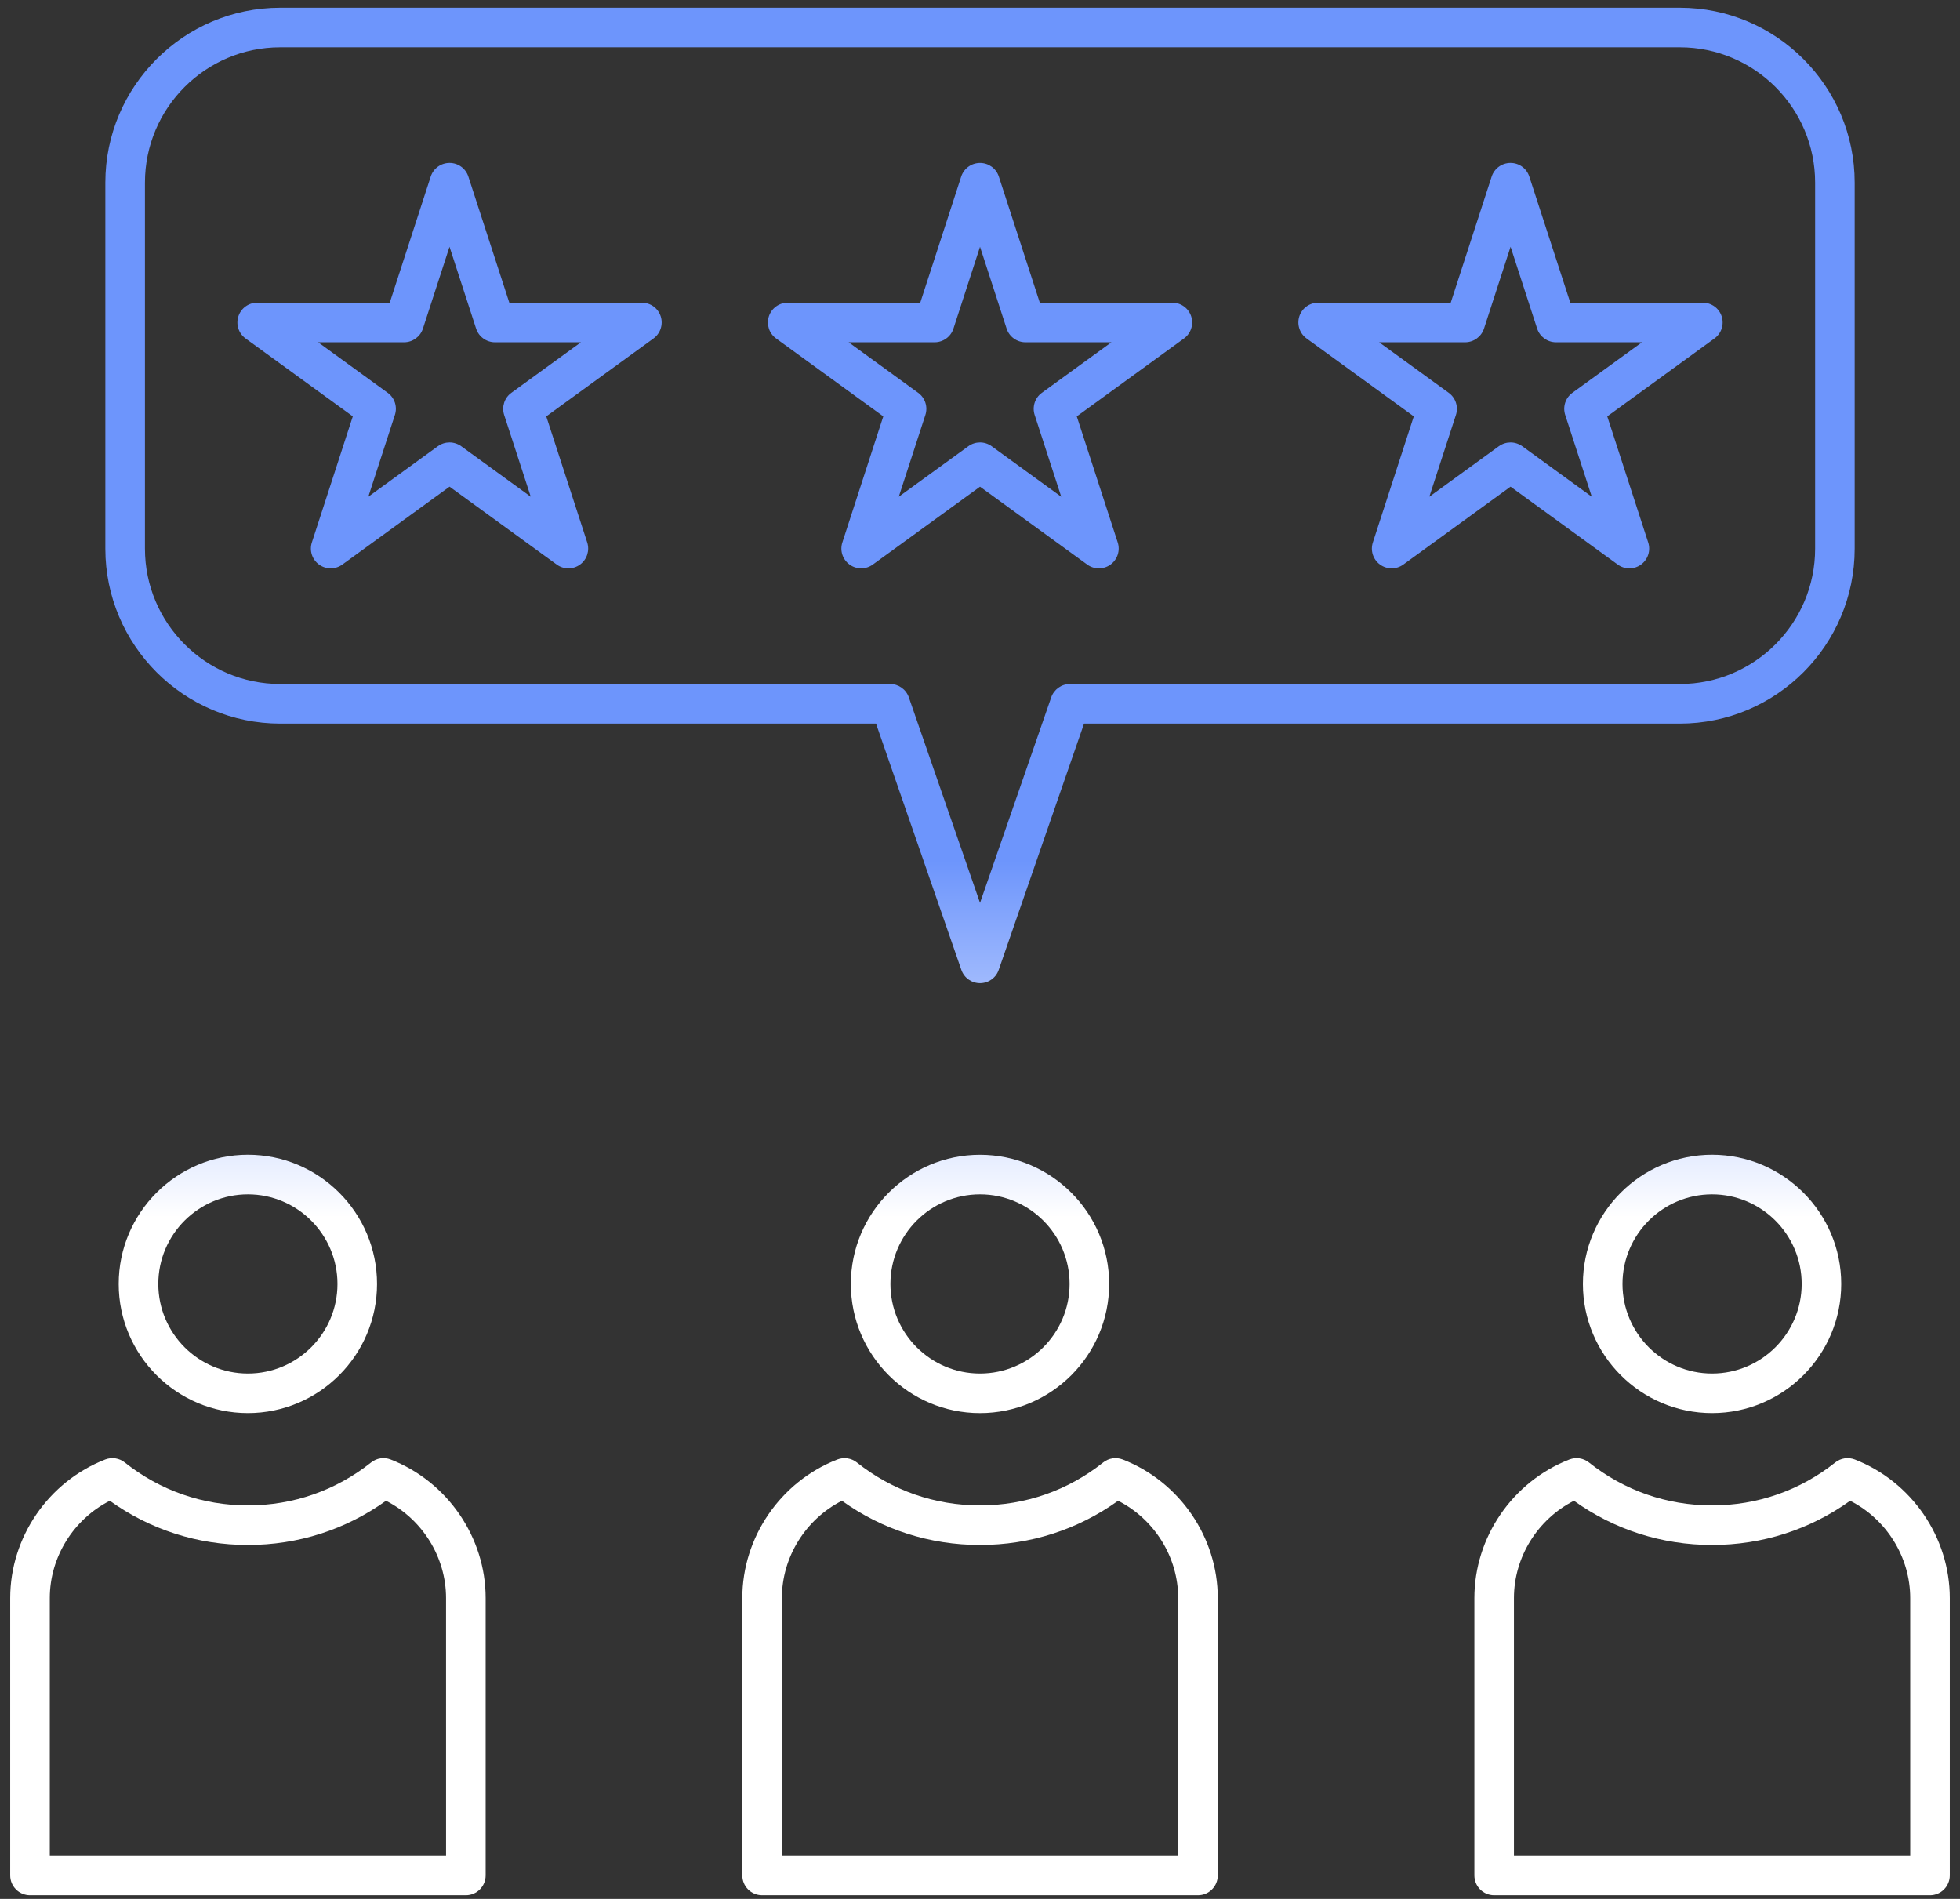<svg width="96" height="93" viewBox="0 0 96 93" fill="none" xmlns="http://www.w3.org/2000/svg">
<rect x="0" y="0" width="96" height="93" fill="#333333" stroke="none"/>
<path fill-rule="evenodd" clip-rule="evenodd" d="M16.529 62.882C16.529 65.302 14.562 67.27 12.143 67.27C9.723 67.27 7.754 65.302 7.754 62.882C7.754 60.462 9.723 58.494 12.143 58.494C14.562 58.495 16.529 60.462 16.529 62.882ZM5.814 62.882C5.814 66.37 8.652 69.208 12.141 69.208C15.629 69.208 18.467 66.37 18.467 62.882C18.467 59.394 15.629 56.555 12.141 56.555C8.652 56.557 5.814 59.395 5.814 62.882ZM88.245 62.882C88.245 65.302 86.277 67.27 83.856 67.27C81.439 67.27 79.469 65.302 79.469 62.882C79.469 60.462 81.439 58.494 83.856 58.494C86.277 58.495 88.245 60.462 88.245 62.882ZM77.53 62.882C77.53 66.37 80.368 69.208 83.856 69.208C87.346 69.208 90.182 66.37 90.182 62.882C90.182 59.394 87.346 56.555 83.856 56.555C80.369 56.557 77.53 59.395 77.53 62.882ZM47.999 67.27C45.58 67.27 43.613 65.302 43.613 62.882C43.613 60.462 45.58 58.494 47.999 58.494C50.419 58.494 52.388 60.461 52.388 62.882C52.388 65.302 50.419 67.27 47.999 67.27ZM47.999 56.557C44.512 56.557 41.674 59.395 41.674 62.883C41.674 66.371 44.512 69.209 47.999 69.209C51.488 69.209 54.326 66.371 54.326 62.883C54.326 59.395 51.488 56.557 47.999 56.557ZM93.564 90.882H74.152V78.266C74.152 76.259 75.314 74.405 77.091 73.501C79.07 74.918 81.398 75.666 83.855 75.666C86.315 75.666 88.641 74.918 90.619 73.501C92.398 74.405 93.561 76.259 93.561 78.266L93.562 90.882H93.564ZM90.846 71.479C90.525 71.356 90.16 71.409 89.89 71.625C88.159 73 86.073 73.728 83.856 73.728C81.641 73.728 79.554 72.999 77.825 71.625C77.554 71.41 77.191 71.356 76.869 71.479C74.084 72.562 72.214 75.288 72.214 78.265V91.85C72.214 92.385 72.647 92.819 73.183 92.819H94.531C95.066 92.819 95.5 92.384 95.5 91.85V78.266C95.501 75.29 93.63 72.563 90.846 71.479L90.846 71.479ZM57.707 90.882H38.296V78.266C38.296 76.259 39.459 74.405 41.237 73.501C43.217 74.918 45.542 75.666 48.001 75.666C50.46 75.666 52.787 74.918 54.765 73.501C56.543 74.405 57.707 76.259 57.707 78.266L57.707 90.882ZM54.989 71.479C54.668 71.356 54.304 71.409 54.034 71.625C52.303 73 50.217 73.728 48.001 73.728C45.785 73.728 43.699 72.999 41.968 71.625C41.698 71.41 41.335 71.356 41.014 71.479C38.229 72.562 36.358 75.288 36.358 78.265V91.85C36.358 92.385 36.791 92.819 37.327 92.819H58.677C59.212 92.819 59.646 92.384 59.646 91.85V78.266C59.646 75.29 57.775 72.563 54.989 71.479L54.989 71.479ZM21.849 90.882H2.439V78.266C2.439 76.259 3.601 74.405 5.379 73.501C7.358 74.918 9.685 75.666 12.143 75.666C14.601 75.666 16.929 74.918 18.907 73.501C20.685 74.405 21.847 76.259 21.847 78.266L21.848 90.882H21.849ZM19.132 71.479C18.81 71.356 18.447 71.409 18.177 71.625C16.446 73 14.36 73.728 12.144 73.728C9.928 73.728 7.842 72.999 6.111 71.625C5.841 71.41 5.478 71.356 5.156 71.479C2.372 72.562 0.5 75.288 0.5 78.265V91.85C0.5 92.385 0.935 92.819 1.471 92.819H22.817C23.353 92.819 23.787 92.384 23.787 91.85V78.266C23.787 75.29 21.916 72.563 19.131 71.479L19.132 71.479ZM71.762 16.763C72.183 16.763 72.555 16.491 72.686 16.092L73.987 12.086L75.288 16.092C75.418 16.491 75.79 16.763 76.212 16.763H80.424L77.015 19.238C76.675 19.484 76.533 19.922 76.663 20.321L77.965 24.327L74.557 21.852C74.385 21.731 74.186 21.668 73.987 21.668C73.787 21.668 73.587 21.729 73.416 21.852L70.008 24.327L71.311 20.321C71.441 19.922 71.297 19.484 70.958 19.238L67.55 16.763H71.762ZM63.996 16.576L69.247 20.392L67.242 26.567C67.112 26.966 67.253 27.402 67.593 27.65C67.933 27.896 68.394 27.896 68.733 27.65L73.986 23.834L79.237 27.65C79.406 27.775 79.607 27.835 79.807 27.835C80.007 27.835 80.207 27.774 80.377 27.65C80.717 27.402 80.858 26.966 80.728 26.567L78.723 20.392L83.974 16.576C84.314 16.33 84.456 15.892 84.327 15.492C84.197 15.093 83.825 14.824 83.403 14.824H76.912L74.905 8.649C74.775 8.249 74.405 7.98 73.985 7.98C73.564 7.98 73.192 8.249 73.061 8.649L71.056 14.824H64.562C64.144 14.824 63.772 15.093 63.641 15.492C63.513 15.892 63.655 16.33 63.996 16.576ZM45.778 16.763C46.199 16.763 46.571 16.491 46.7 16.092L48.001 12.087L49.303 16.093C49.433 16.492 49.805 16.763 50.226 16.763H54.438L51.029 19.238C50.689 19.485 50.548 19.923 50.677 20.322L51.979 24.328L48.57 21.853C48.401 21.73 48.201 21.668 48.001 21.668C47.801 21.668 47.601 21.729 47.432 21.852L44.022 24.327L45.325 20.321C45.455 19.922 45.312 19.484 44.972 19.238L41.565 16.763L45.778 16.763ZM38.012 16.576L43.263 20.392L41.258 26.567C41.128 26.966 41.27 27.402 41.611 27.65C41.95 27.896 42.41 27.896 42.749 27.65L48.001 23.835L53.254 27.651C53.423 27.776 53.623 27.835 53.823 27.835C54.023 27.835 54.223 27.774 54.393 27.651C54.733 27.402 54.875 26.967 54.746 26.567L52.74 20.392L57.991 16.577C58.331 16.33 58.474 15.893 58.344 15.493C58.214 15.094 57.842 14.824 57.422 14.824H50.929L48.923 8.649C48.793 8.25 48.421 7.981 48.001 7.981C47.582 7.981 47.21 8.25 47.079 8.649L45.074 14.824H38.581C38.163 14.824 37.789 15.094 37.659 15.493C37.53 15.892 37.672 16.33 38.012 16.576L38.012 16.576ZM19.793 16.763C20.213 16.763 20.585 16.491 20.715 16.092L22.017 12.086L23.319 16.092C23.449 16.491 23.821 16.763 24.241 16.763H28.454L25.046 19.238C24.706 19.484 24.564 19.922 24.693 20.321L25.996 24.327L22.588 21.852C22.417 21.731 22.218 21.668 22.018 21.668C21.818 21.668 21.618 21.729 21.448 21.852L18.04 24.327L19.342 20.321C19.472 19.922 19.331 19.484 18.99 19.238L15.582 16.763H19.793ZM12.027 16.576L17.28 20.392L15.275 26.567C15.145 26.966 15.286 27.402 15.627 27.65C15.967 27.896 16.426 27.896 16.767 27.65L22.019 23.834L27.27 27.65C27.44 27.775 27.64 27.835 27.84 27.835C28.04 27.835 28.24 27.774 28.41 27.65C28.749 27.402 28.89 26.966 28.762 26.567L26.756 20.392L32.008 16.576C32.348 16.33 32.49 15.892 32.361 15.492C32.231 15.093 31.859 14.824 31.437 14.824H24.946L22.94 8.649C22.81 8.249 22.438 7.98 22.018 7.98C21.598 7.98 21.226 8.249 21.096 8.649L19.09 14.824H12.598C12.177 14.824 11.807 15.093 11.676 15.492C11.546 15.892 11.688 16.33 12.027 16.576H12.027ZM7.1 8.943V26.871C7.1 30.526 10.074 33.5 13.727 33.5H43.597C44.01 33.5 44.378 33.761 44.514 34.152L48.001 44.22L51.489 34.152C51.625 33.762 51.992 33.5 52.406 33.5H82.277C85.932 33.5 88.904 30.526 88.904 26.872V8.943C88.904 5.289 85.932 2.317 82.277 2.317H13.727C10.073 2.316 7.1 5.288 7.1 8.943ZM13.727 35.439H42.907L47.086 47.499C47.222 47.891 47.587 48.151 48.001 48.151C48.416 48.151 48.783 47.89 48.917 47.499L53.096 35.439H82.276C86.998 35.439 90.841 31.596 90.841 26.872V8.944C90.841 4.221 86.997 0.379 82.276 0.379H13.726C9.003 0.379 5.16 4.222 5.16 8.944V26.872C5.162 31.596 9.004 35.439 13.727 35.439Z" fill="url(#paint0_linear_1016_1924)"/>
<defs>
<linearGradient id="paint0_linear_1016_1924" x1="48" y1="0.379" x2="48" y2="92.819" gradientUnits="userSpaceOnUse">
<stop offset="0.452" stop-color="#6D95FC"/>
<stop offset="0.641" stop-color="white"/>
</linearGradient>
</defs>
</svg>
